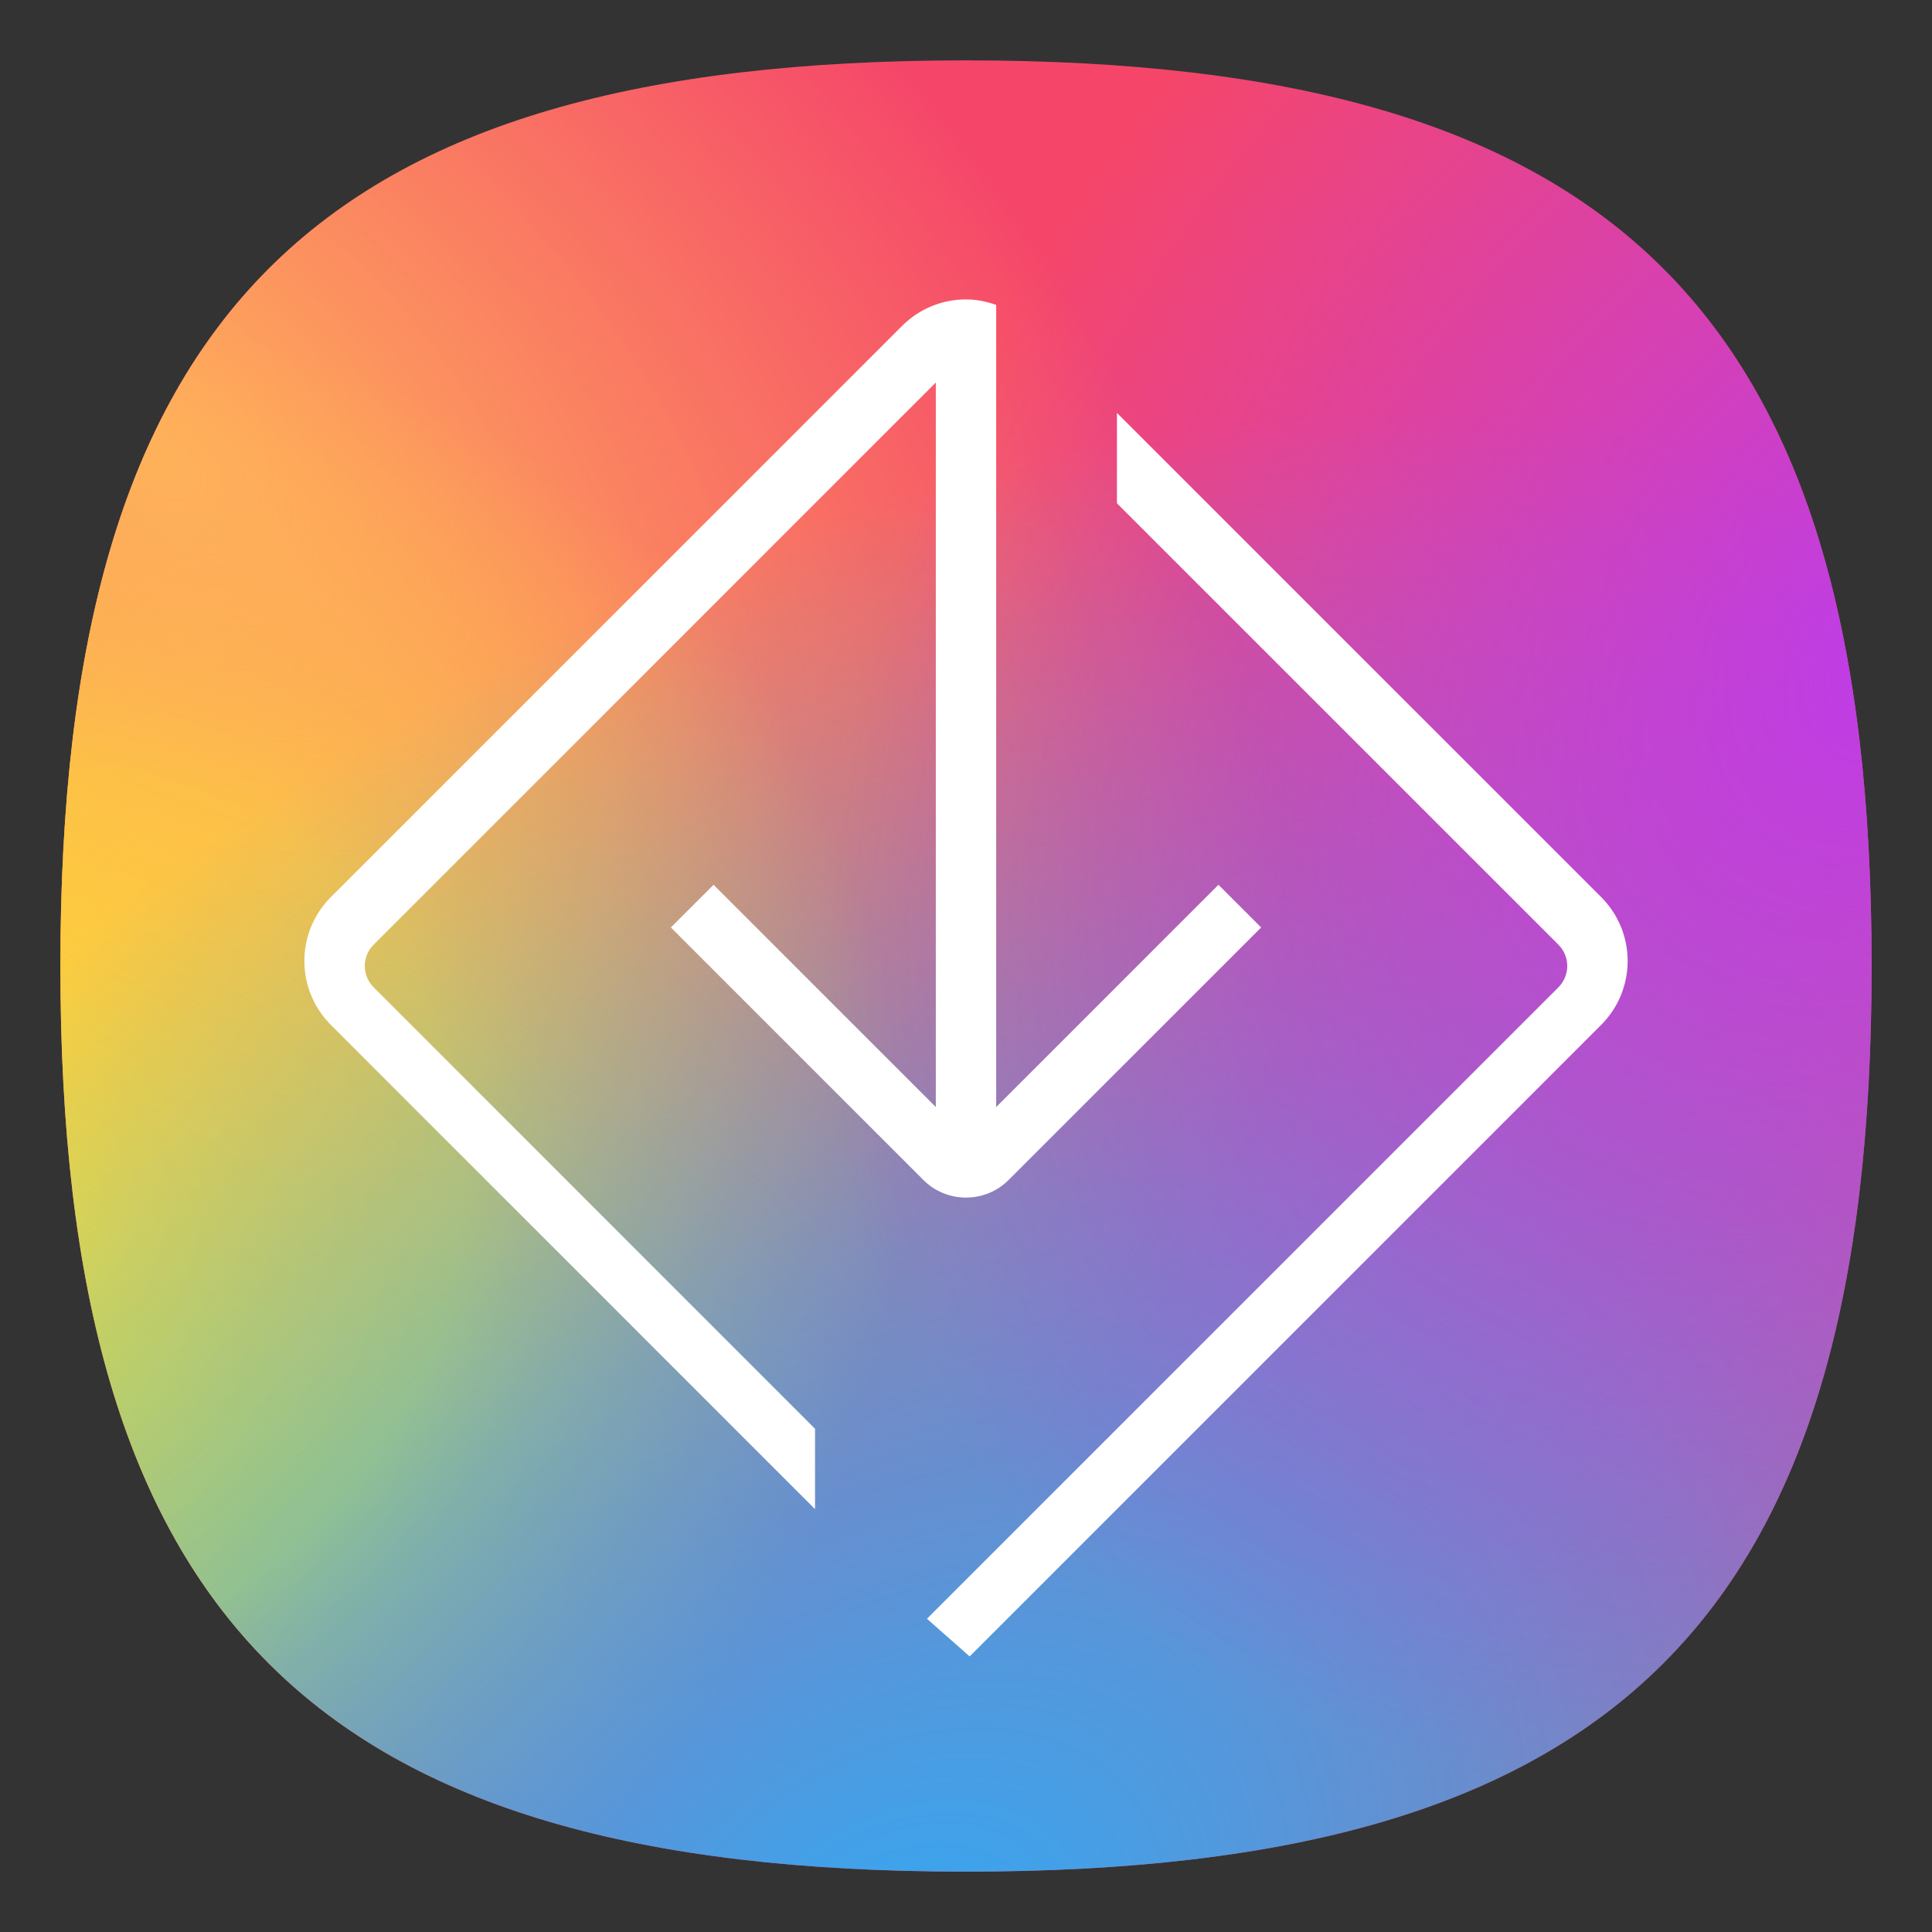 <?xml version="1.0" encoding="UTF-8" standalone="no"?>
<svg
   viewbox="0 0 200 200"
   version="1.1"
   id="svg4"
   sodipodi:docname="de.haeckerfelix.Fragments.svg"
   width="64"
   height="64"
   inkscape:version="1.1.1 (3bf5ae0d25, 2021-09-20, custom)"
   xmlns:inkscape="http://www.inkscape.org/namespaces/inkscape"
   xmlns:sodipodi="http://sodipodi.sourceforge.net/DTD/sodipodi-0.dtd"
   xmlns:xlink="http://www.w3.org/1999/xlink"
   xmlns="http://www.w3.org/2000/svg"
   xmlns:svg="http://www.w3.org/2000/svg">
  <rect width="100%" height="100%" fill="#333333" stroke="none"/>
  <defs
     id="defs8">
    <linearGradient
       inkscape:collect="always"
       id="linearGradient11127">
      <stop
         style="stop-color:#fae42f;stop-opacity:1"
         offset="0"
         id="stop11123" />
      <stop
         style="stop-color:#fae422;stop-opacity:0.941"
         offset="0.5"
         id="stop11195" />
      <stop
         style="stop-color:#fae42f;stop-opacity:0"
         offset="1"
         id="stop11125" />
    </linearGradient>
    <linearGradient
       inkscape:collect="always"
       id="linearGradient7945">
      <stop
         style="stop-color:#32a9f4;stop-opacity:1;"
         offset="0"
         id="stop7941" />
      <stop
         style="stop-color:#32a9f4;stop-opacity:0.6"
         offset="0.5"
         id="stop8910" />
      <stop
         style="stop-color:#32a9f4;stop-opacity:0;"
         offset="1"
         id="stop7943" />
    </linearGradient>
    <linearGradient
       inkscape:collect="always"
       id="linearGradient6212">
      <stop
         style="stop-color:#ffb25a;stop-opacity:1"
         offset="0"
         id="stop6208" />
      <stop
         style="stop-color:#ffb25a;stop-opacity:0.502"
         offset="0.5"
         id="stop6536" />
      <stop
         style="stop-color:#ffb25a;stop-opacity:0"
         offset="1"
         id="stop6210" />
    </linearGradient>
    <linearGradient
       inkscape:collect="always"
       id="linearGradient3695">
      <stop
         style="stop-color:#be3ce9;stop-opacity:1"
         offset="0"
         id="stop3691" />
      <stop
         style="stop-color:#be3ce9;stop-opacity:0.502"
         offset="0.5"
         id="stop3955" />
      <stop
         style="stop-color:#be3ce9;stop-opacity:0"
         offset="1"
         id="stop3693" />
    </linearGradient>
    <radialGradient
       inkscape:collect="always"
       xlink:href="#linearGradient3695"
       id="radialGradient3697"
       cx="-1.409"
       cy="55.555"
       fx="-1.409"
       fy="55.555"
       r="30"
       gradientUnits="userSpaceOnUse"
       gradientTransform="matrix(-0.786,-0.665,0.887,-1.049,12.65,79.149)" />
    <radialGradient
       inkscape:collect="always"
       xlink:href="#linearGradient6212"
       id="radialGradient6214"
       cx="32.317"
       cy="35.957"
       fx="32.317"
       fy="35.957"
       r="30"
       gradientUnits="userSpaceOnUse"
       gradientTransform="matrix(1.104,0.973,-0.593,0.673,-9.319,-40.611)" />
    <radialGradient
       inkscape:collect="always"
       xlink:href="#linearGradient7945"
       id="radialGradient7947"
       cx="4.827"
       cy="29.936"
       fx="4.827"
       fy="29.936"
       r="30"
       gradientUnits="userSpaceOnUse"
       gradientTransform="matrix(1.549,-1.351,0.966,1.107,-6.933,39.448)" />
    <radialGradient
       inkscape:collect="always"
       xlink:href="#linearGradient11127"
       id="radialGradient11129"
       cx="-6.774"
       cy="37.021"
       fx="-6.774"
       fy="37.021"
       r="30"
       gradientTransform="matrix(0.721,0.613,-0.655,0.77,29.835,15.832)"
       gradientUnits="userSpaceOnUse" />
  </defs>
  <sodipodi:namedview
     id="namedview6"
     pagecolor="#ffffff"
     bordercolor="#666666"
     borderopacity="1.0"
     inkscape:pageshadow="2"
     inkscape:pageopacity="0.0"
     inkscape:pagecheckerboard="0"
     showgrid="false"
     inkscape:zoom="5.6568542"
     inkscape:cx="13.611806"
     inkscape:cy="32.792077"
     inkscape:window-width="1920"
     inkscape:window-height="996"
     inkscape:window-x="0"
     inkscape:window-y="0"
     inkscape:window-maximized="1"
     inkscape:current-layer="svg4"
     showguides="false" />
  <path
     d="M 32,2 C 53.6,2 62,10.4 62,32 62,53.6 53.6,62 32,62 10.4,62 2,53.6 2,32 2,10.4 10.4,2 32,2"
     id="path2"
     style="fill:#f5466a;fill-opacity:1;stroke-width:0.3" />
  <path
     id="rect10140"
     style="fill:url(#radialGradient11129);fill-opacity:1;stroke-linecap:round;stroke-linejoin:round"
     d="M 62,32 C 62,10.4 53.6,2 32,2 10.4,2 2,10.4 2,32 c 0,21.6 8.4,30 30,30 C 53.6,62 62,53.6 62,32 Z" />
  <path
     id="rect5801"
     style="fill:url(#radialGradient6214);fill-opacity:1;stroke-linecap:round;stroke-linejoin:round"
     d="M 62,32 C 62,10.4 53.6,2 32,2 10.4,2 2,10.4 2,32 2,53.6 10.4,62 32,62 53.6,62 62,53.6 62,32 Z" />
  <path
     id="rect7310"
     style="fill:url(#radialGradient7947);fill-opacity:1;stroke-linecap:round;stroke-linejoin:round"
     d="M 62,32 C 62,10.4 53.6,2 32,2 10.4,2 2,10.4 2,32 2,53.6 10.4,62 32,62 53.6,62 62,53.6 62,32 Z" />
  <path
     id="rect3608"
     style="fill:url(#radialGradient3697);fill-opacity:1;stroke-linecap:round;stroke-linejoin:round"
     d="M 62,32 C 62,10.4 53.6,2 32,2 10.4,2 2,10.4 2,32 2,53.6 10.4,62 32,62 53.6,62 62,53.6 62,32 Z" />
  <path
     id="rect1991"
     style="fill:#ffffff;fill-opacity:1;stroke-width:1.575;stroke-linecap:round;stroke-linejoin:round"
     d="m 32,9.918 c -0.767,0 -1.533,0.293 -2.121,0.881 L 10.964,29.713 c -1.175,1.175 -1.175,3.067 0,4.242 l 16.035,16.037 v -2.662 L 12.378,32.707 c -0.392,-0.392 -0.392,-1.022 0,-1.414 L 31,12.672 v 24 l -7.363,-7.363 -1.414,1.414 8.363,8.363 c 0.781,0.781 2.047,0.781 2.828,0 l 8.363,-8.363 -1.414,-1.414 -7.363,7.363 v -24 -1.672 -0.898 C 32.676,9.986 32.339,9.918 32,9.918 Z m 5,3.76 v 2.994 L 51.623,31.293 c 0.392,0.392 0.392,1.022 0,1.414 L 30.707,53.623 32.121,54.871 53.037,33.955 c 1.175,-1.175 1.175,-3.067 0,-4.242 z"
     sodipodi:nodetypes="sscccccsccccccccccccscccsccscc" />
</svg>
